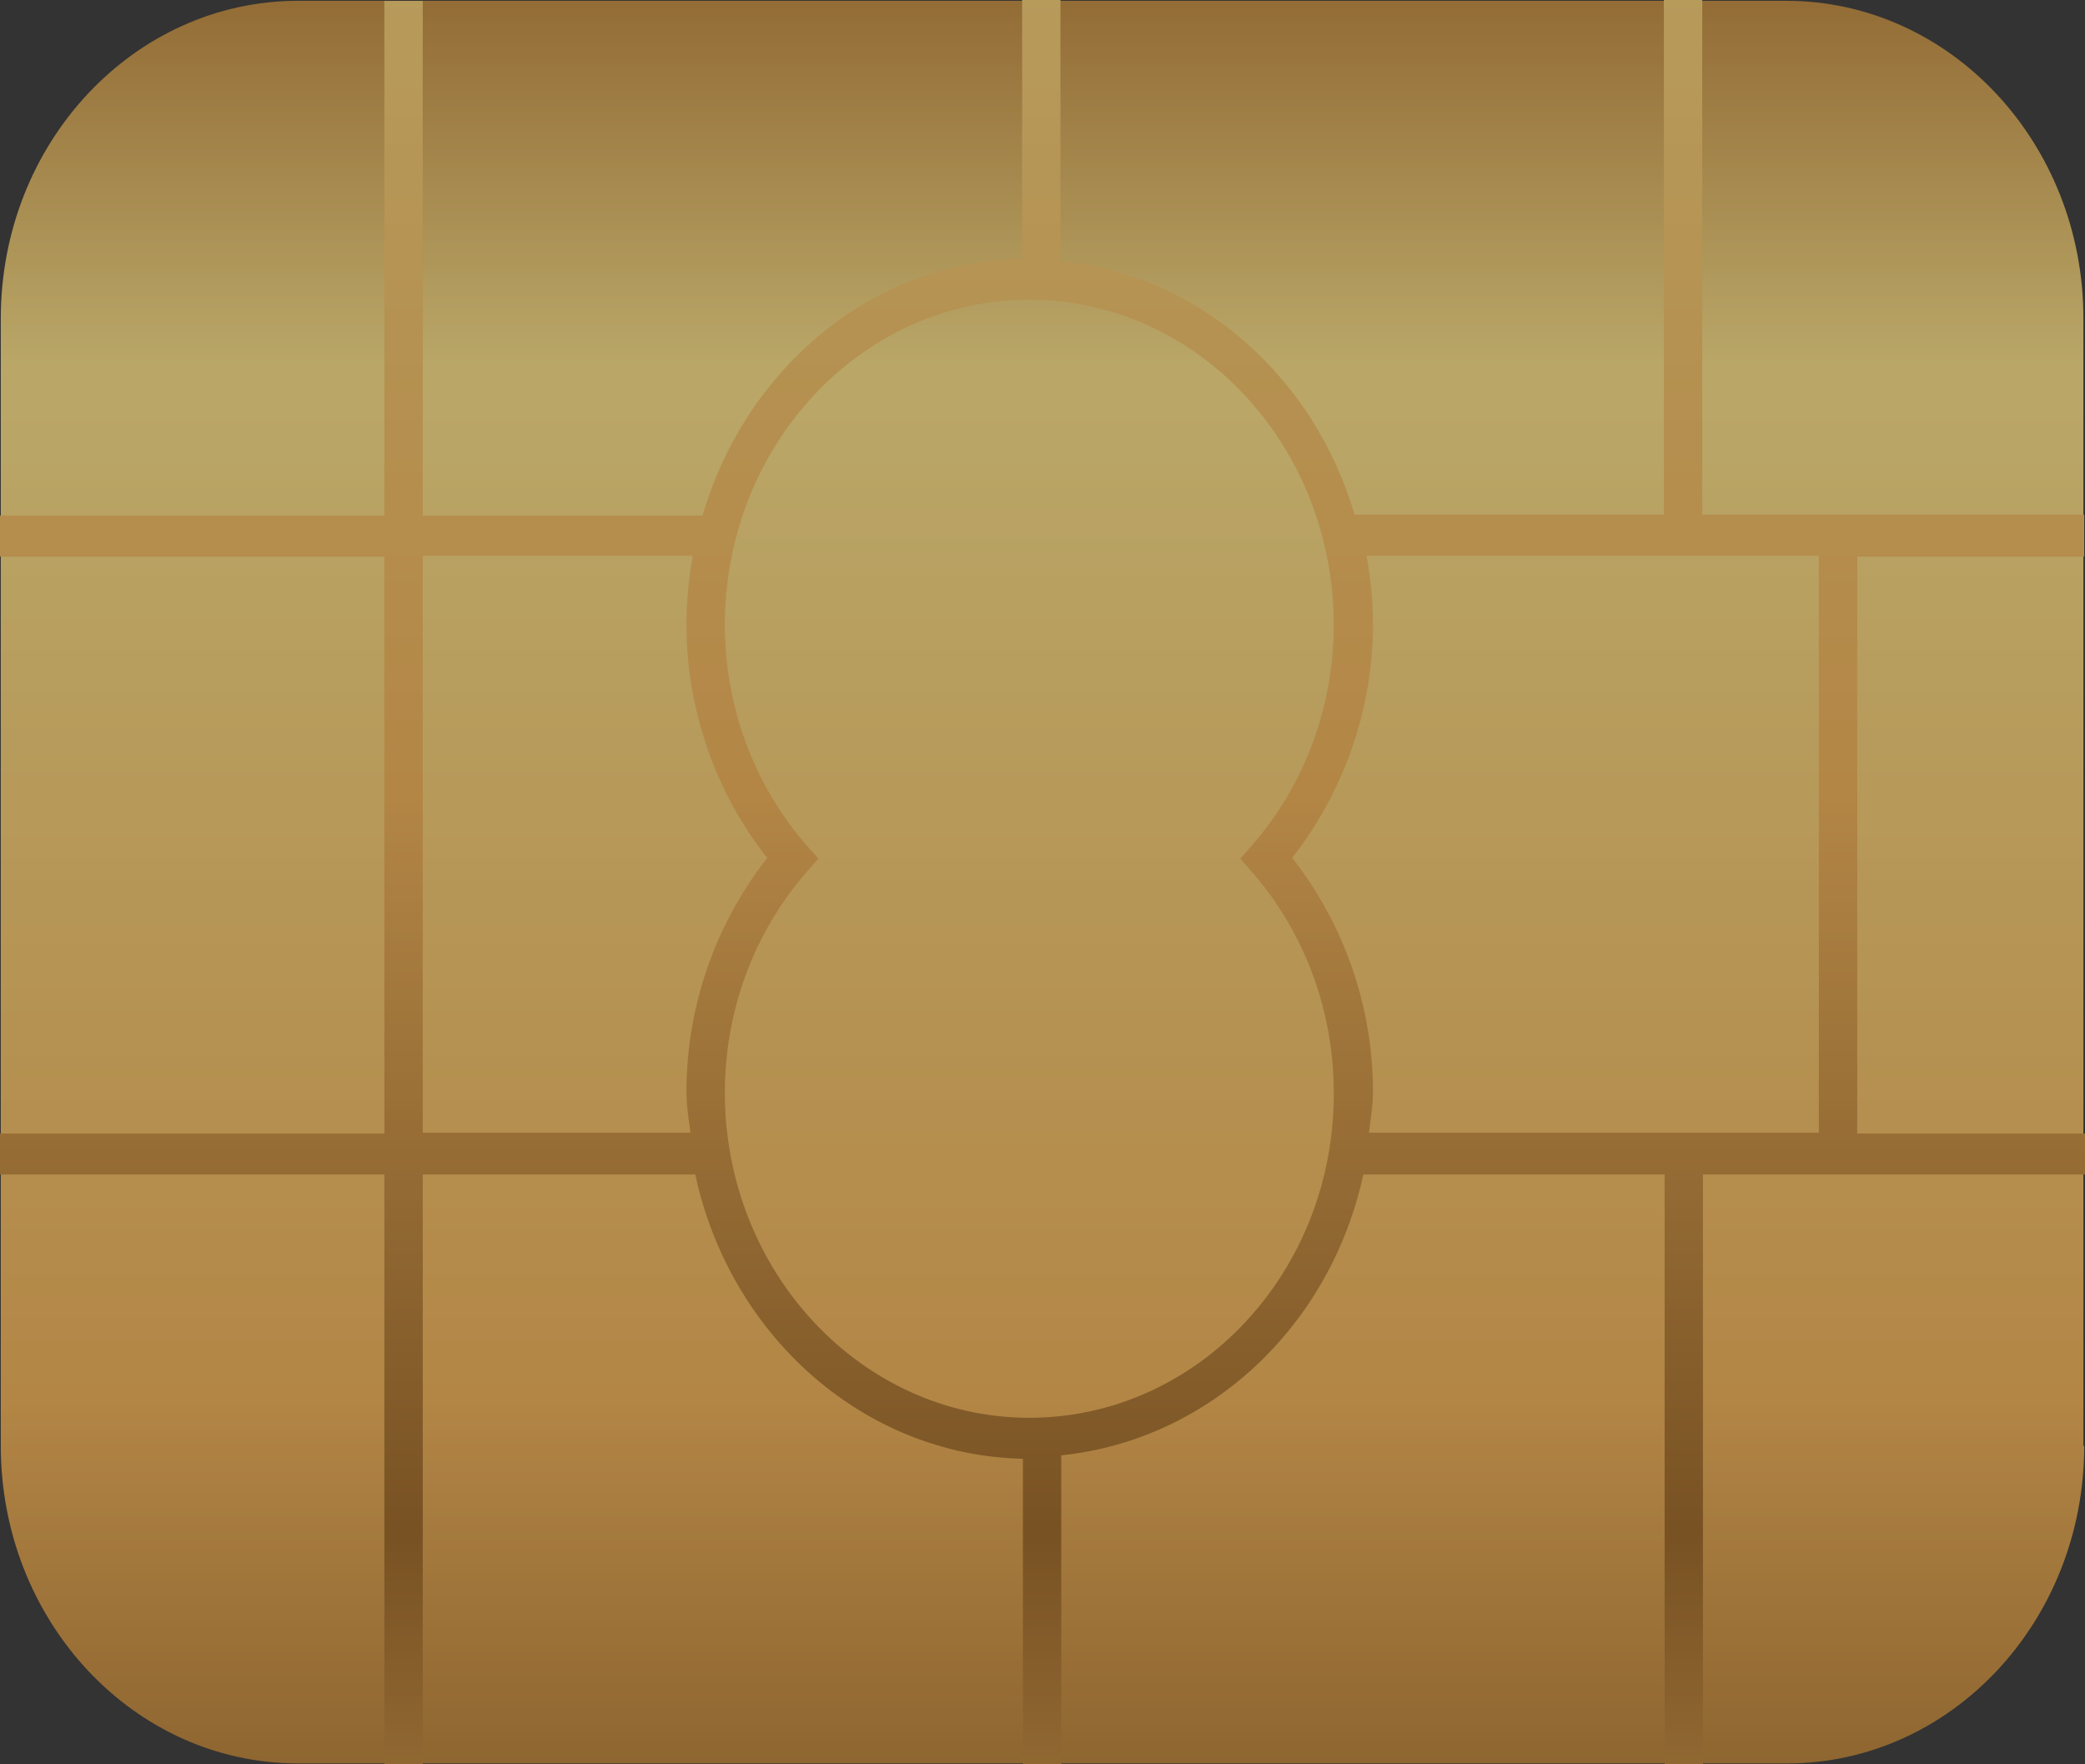 <svg width="26" height="22" viewBox="0 0 26 22" fill="none" xmlns="http://www.w3.org/2000/svg">
<rect x="0" y="0" width="26" height="22" fill="#333333" stroke="none"/>
<g opacity="0.7">
<path fill-rule="evenodd" clip-rule="evenodd" d="M25.99 18.03C25.99 20.222 24.326 21.989 22.283 21.989H3.717C1.664 21.989 0.01 20.212 0.01 18.03V3.97C0.01 1.777 1.674 0.01 3.717 0.01H22.273C24.326 0.01 25.98 1.788 25.98 3.97V18.03H25.99Z" fill="url(#paint0_linear_1306_24808)"/>
<path d="M25.99 6.929V6.418H21.227V0H20.748V6.418H16.892C16.383 4.694 14.958 3.427 13.224 3.257V0H12.746V3.225C10.872 3.257 9.298 4.598 8.76 6.429H5.272V0.011H4.793V6.429H0V6.94H4.793V14.134H0V14.645H4.793V22H5.272V14.645H8.67C9.099 16.646 10.763 18.147 12.756 18.19V22H13.234V18.147C15.088 17.956 16.593 16.529 17.001 14.645H20.758V22H21.236V14.645H26V14.134H23.16V6.94H25.99V6.929ZM8.61 14.124H5.272V6.929H8.64C8.59 7.206 8.56 7.493 8.56 7.78C8.56 8.845 8.919 9.877 9.567 10.697C8.919 11.527 8.56 12.549 8.56 13.613C8.56 13.794 8.59 13.964 8.61 14.124ZM12.836 17.679C10.743 17.679 9.039 15.859 9.039 13.624C9.039 12.613 9.397 11.633 10.055 10.878L10.205 10.707L10.055 10.537C9.397 9.781 9.039 8.802 9.039 7.791C9.039 5.556 10.743 3.736 12.836 3.736C14.928 3.736 16.632 5.556 16.632 7.791C16.632 8.802 16.274 9.781 15.616 10.537L15.466 10.707L15.616 10.878C16.274 11.633 16.632 12.613 16.632 13.624C16.642 15.859 14.938 17.679 12.836 17.679ZM22.681 14.124H17.071C17.091 13.954 17.121 13.794 17.121 13.613C17.121 12.549 16.762 11.527 16.114 10.697C16.762 9.866 17.121 8.845 17.121 7.78C17.121 7.493 17.091 7.206 17.041 6.929H22.681V14.124V14.124Z" fill="url(#paint1_linear_1306_24808)"/>
</g>
<defs>
<linearGradient id="paint0_linear_1306_24808" x1="13" y1="-5.914" x2="13" y2="49.56" gradientUnits="userSpaceOnUse">
<stop stop-color="#F0C84D"/>
<stop offset="0.097" stop-color="#B67B2E"/>
<stop offset="0.189" stop-color="#F3D97F"/>
<stop offset="0.42" stop-color="#EAAA4E"/>
<stop offset="0.554" stop-color="#965F1D"/>
<stop offset="0.656" stop-color="#EAAA4E"/>
<stop offset="0.79" stop-color="#FFFF9E"/>
<stop offset="0.877" stop-color="#F9EA7F"/>
<stop offset="1" stop-color="#F0C84D"/>
</linearGradient>
<linearGradient id="paint1_linear_1306_24808" x1="13.001" y1="-19.36" x2="13.001" y2="50.098" gradientUnits="userSpaceOnUse">
<stop stop-color="#F0C84D"/>
<stop offset="0.097" stop-color="#B67B2E"/>
<stop offset="0.189" stop-color="#F3D97F"/>
<stop offset="0.42" stop-color="#EAAA4E"/>
<stop offset="0.554" stop-color="#965F1D"/>
<stop offset="0.656" stop-color="#EAAA4E"/>
<stop offset="0.79" stop-color="#FFFF9E"/>
<stop offset="0.877" stop-color="#F9EA7F"/>
<stop offset="1" stop-color="#F0C84D"/>
</linearGradient>
</defs>
</svg>

